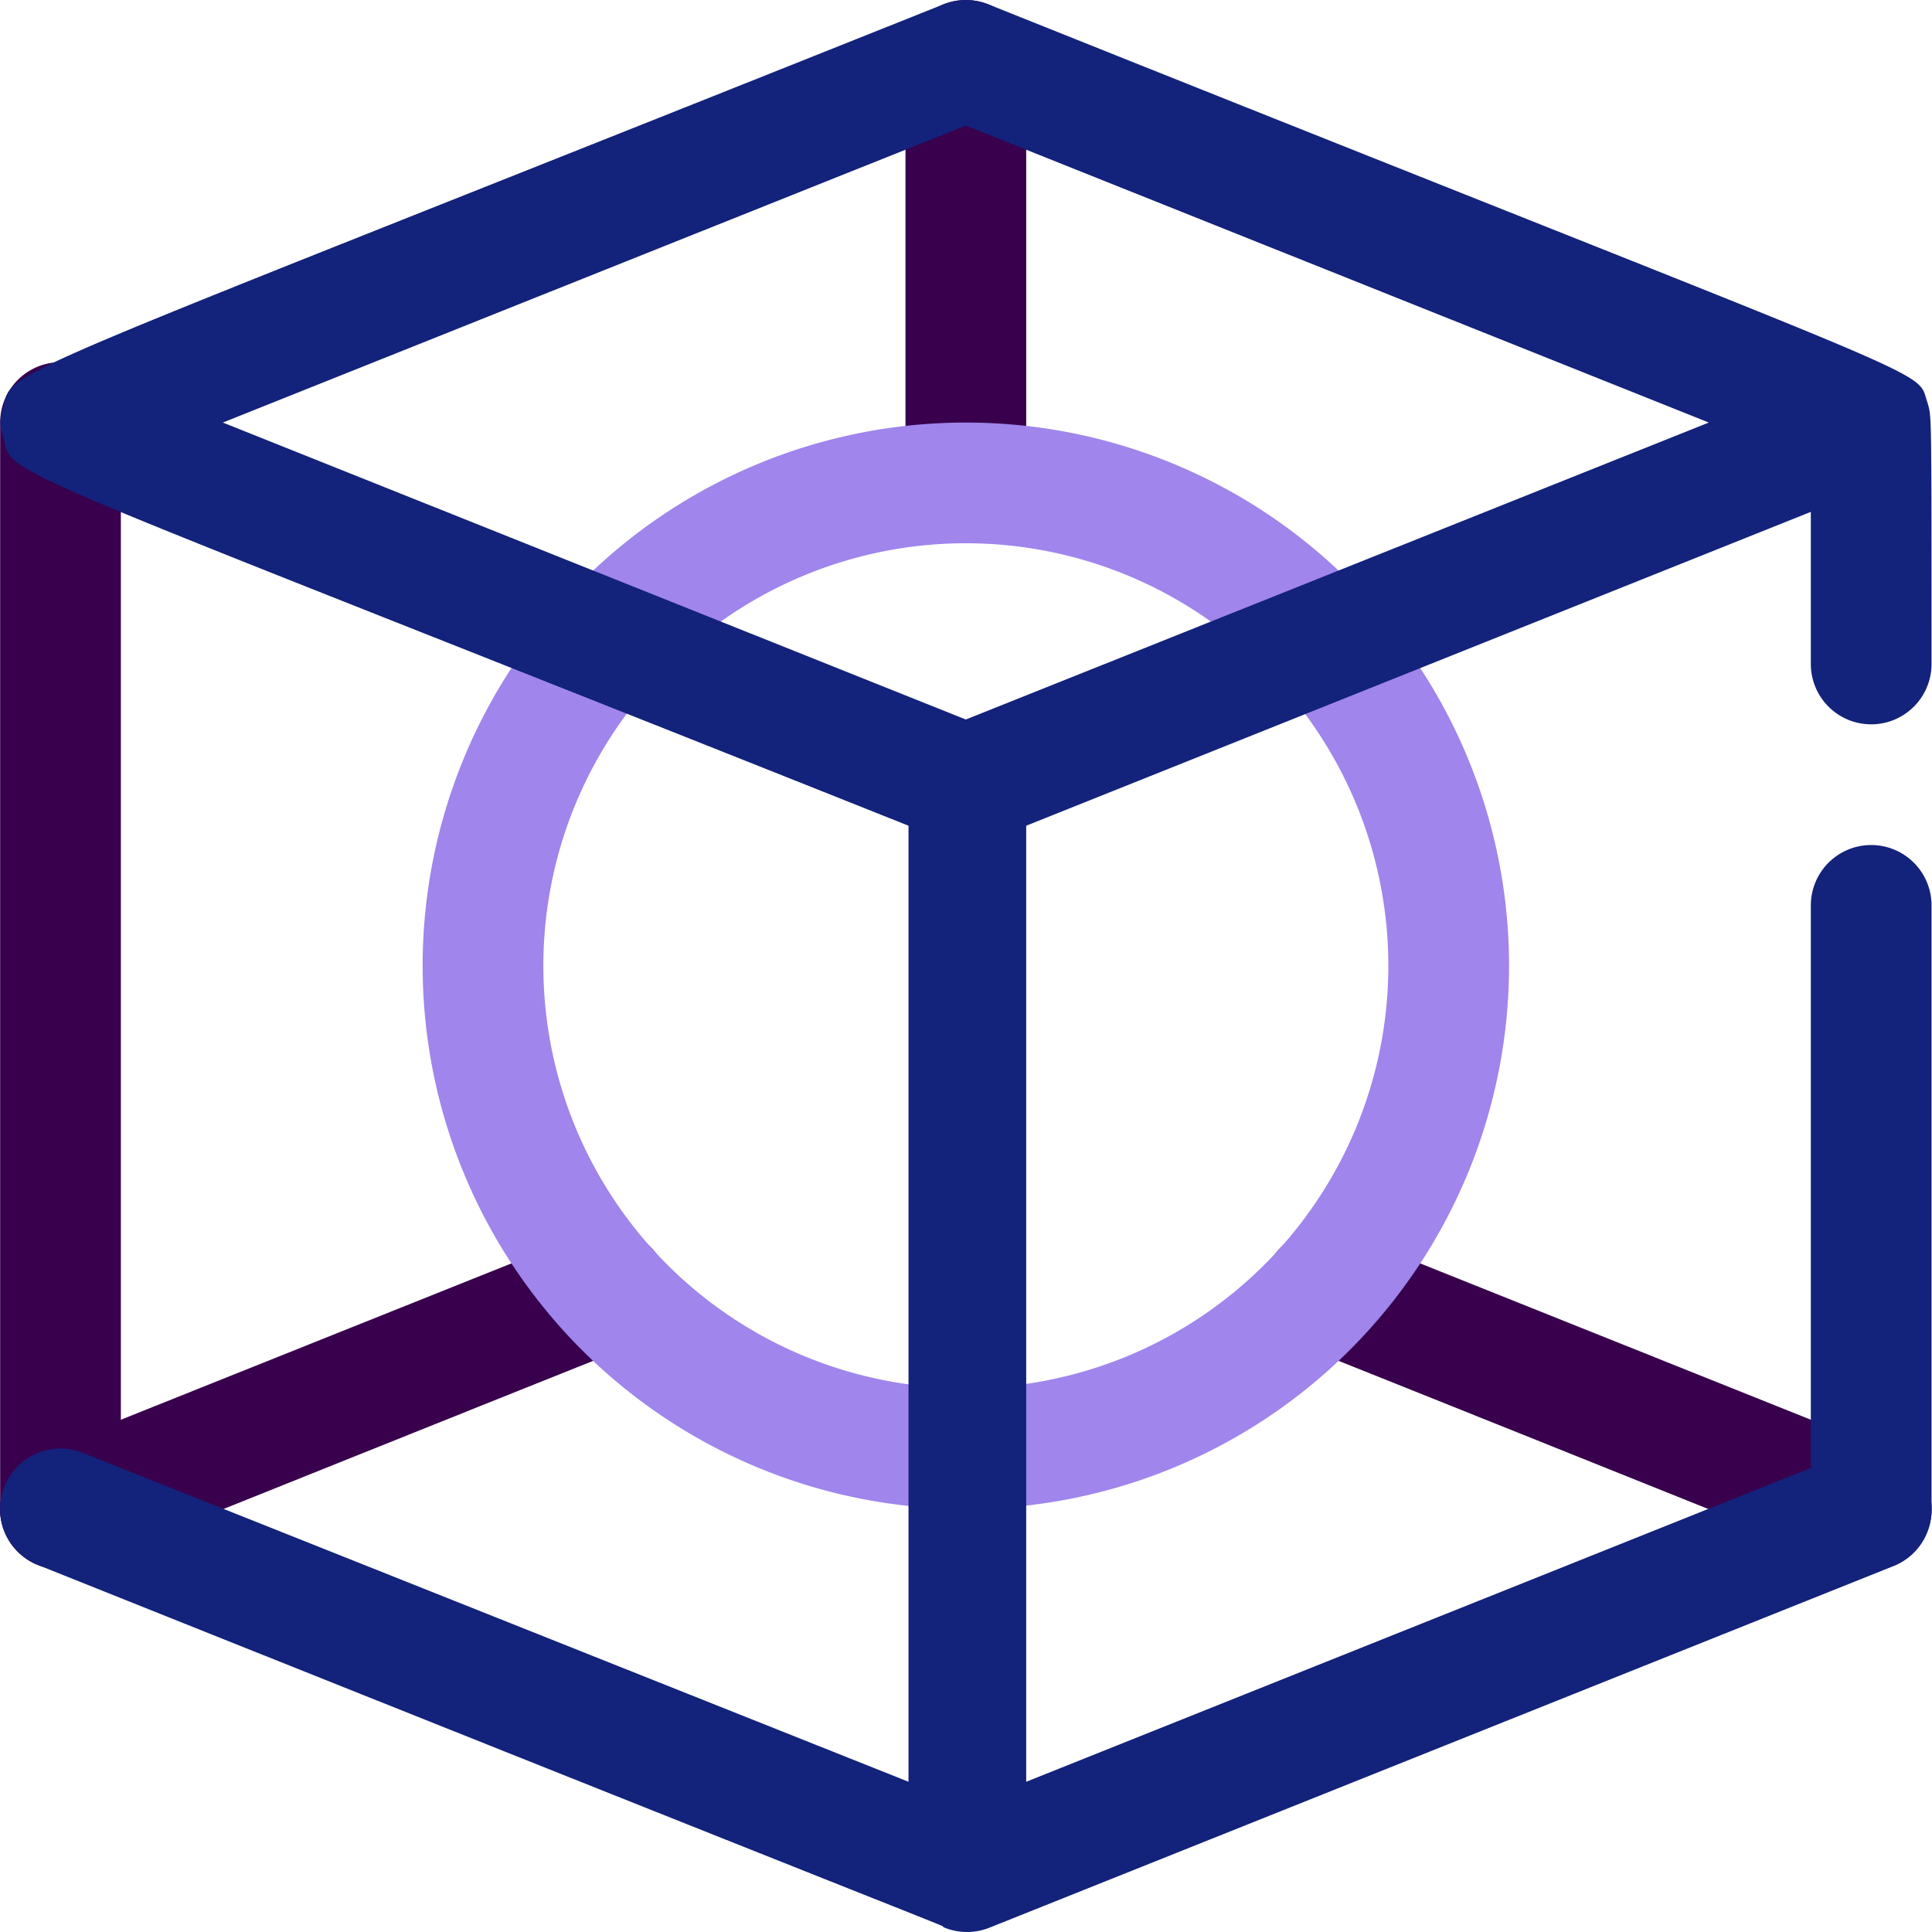 <svg t="1660270990639" class="icon" viewBox="0 0 1024 1024" version="1.1" xmlns="http://www.w3.org/2000/svg" p-id="10335" width="200" height="200"><path d="M32.071 831.767a31.99 31.99 0 0 1-11.836-61.74l290.148-116.123a31.99 31.99 0 1 1 23.672 59.501C15.757 840.724 41.029 831.767 32.071 831.767zM511.919 287.94a31.99 31.99 0 0 1-31.99-31.99V32.021a31.99 31.99 0 0 1 63.98 0v223.929a31.99 31.99 0 0 1-31.99 31.99zM991.767 831.767c-8.957 0 12.476 7.358-301.984-118.362a31.99 31.99 0 0 1 23.672-59.501l290.148 116.123A31.99 31.99 0 0 1 991.767 831.767z" fill="#38004D" p-id="10336"></path><path d="M32.071 831.767a31.99 31.99 0 0 1-31.99-31.99V223.96a31.99 31.99 0 0 1 63.98 0v575.817a31.99 31.99 0 0 1-31.99 31.99z" fill="#38004D" p-id="10337"></path><path d="M511.919 799.777a287.909 287.909 0 1 1 287.909-287.909 287.909 287.909 0 0 1-287.909 287.909z m0-511.838a223.929 223.929 0 1 0 223.929 223.929 223.929 223.929 0 0 0-223.929-223.929z" fill="#9F85EC" p-id="10338"></path><path d="M991.767 383.909a31.99 31.99 0 0 0 31.99-31.99c0-139.476 0-130.519-2.239-138.836-6.718-18.874 20.154-3.519-497.762-210.813a31.99 31.99 0 0 0-23.672 0C-13.674 207.645 6.799 194.529 1.681 216.602a19.514 19.514 0 0 0 0 14.715c5.118 22.393-15.035 8.957 479.848 206.335v506.719L43.908 770.027a31.99 31.99 0 0 0-41.587 17.914 31.99 31.99 0 0 0 17.914 41.587c526.233 210.493 476.009 189.38 479.848 191.939a31.99 31.99 0 0 0 24.952 0l479.848-191.939A31.99 31.99 0 0 0 1023.757 799.777V479.879a31.99 31.99 0 0 0-63.98 0v298.145l-415.868 166.347V437.652l415.868-166.347V351.919a31.99 31.99 0 0 0 31.99 31.99zM511.919 66.57L905.714 223.96 511.919 381.35 118.124 223.96z" fill="#13227a" p-id="10339" data-spm-anchor-id="a313x.7781069.0.i3" class="selected"></path></svg>